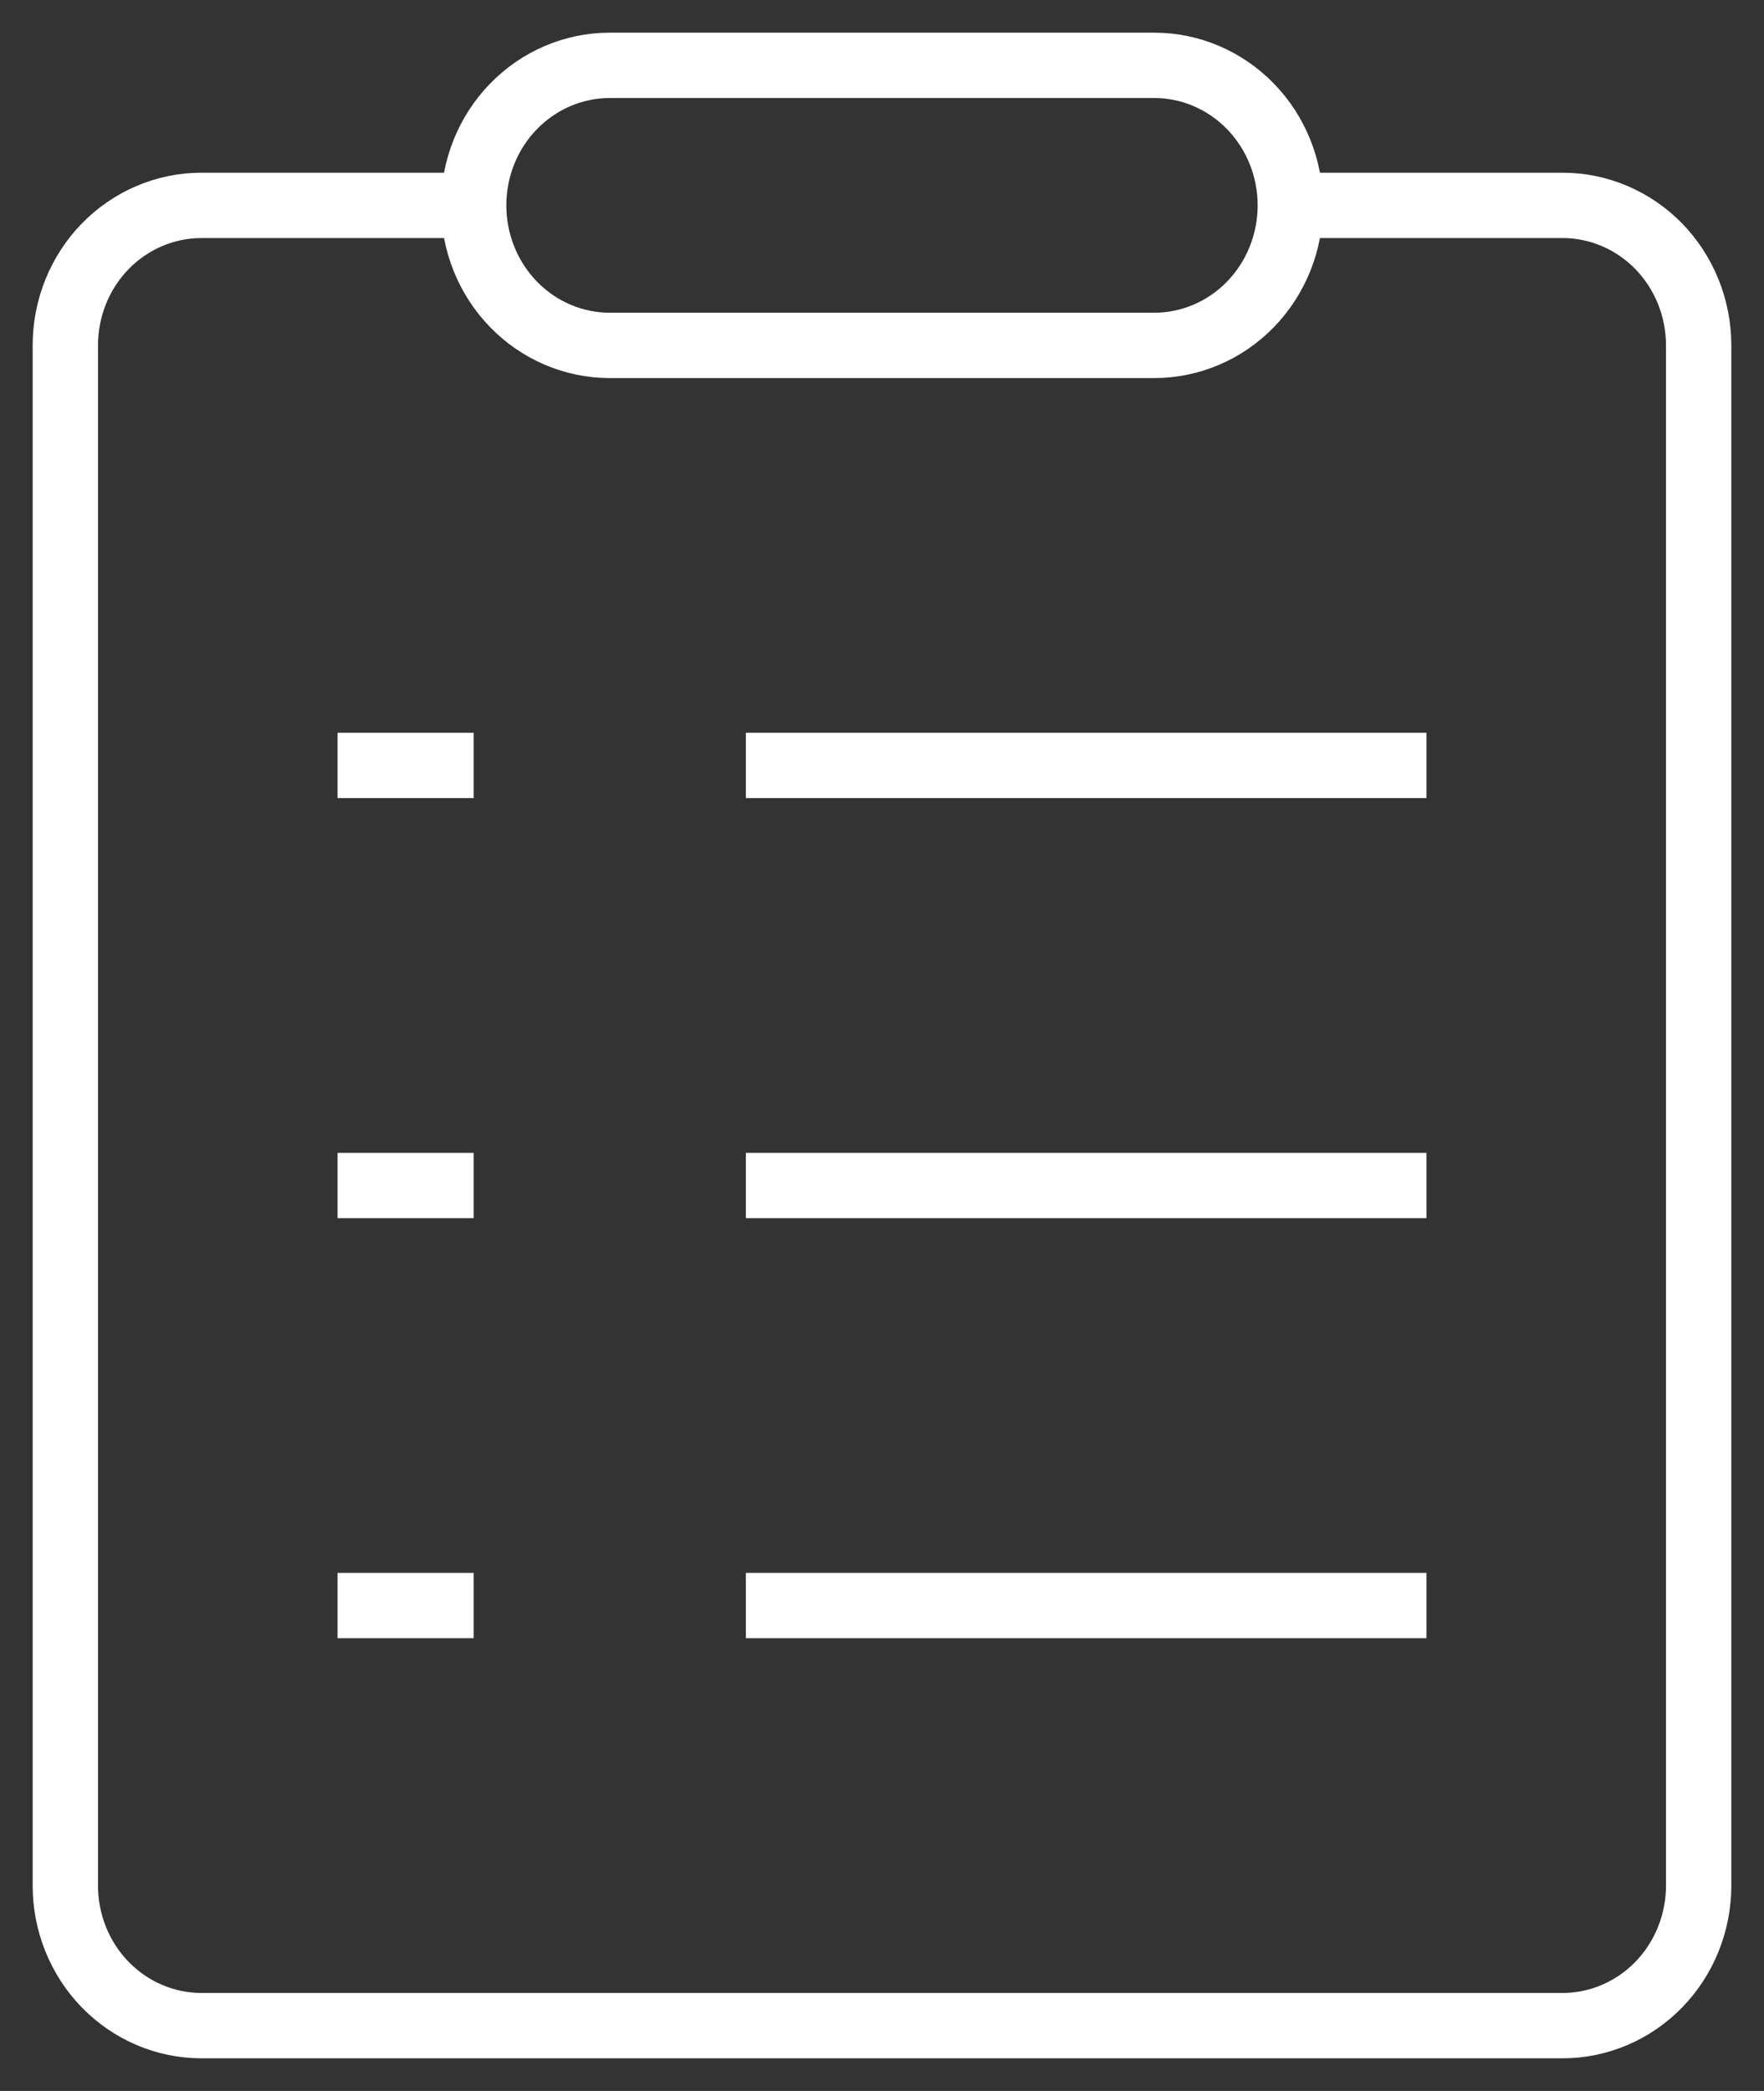 <svg width="27" height="32" viewBox="0 0 27 32" fill="none" xmlns="http://www.w3.org/2000/svg">
<rect x="0" y="0" width="27" height="32" fill="#333333" stroke="none"/>
<path d="M7.25 3.143H3.083C2.531 3.143 2.001 3.369 1.61 3.77C1.219 4.172 1 4.717 1 5.286V28.857C1 29.425 1.219 29.971 1.61 30.372C2.001 30.774 2.531 31 3.083 31H23.917C24.469 31 24.999 30.774 25.39 30.372C25.78 29.971 26 29.425 26 28.857V5.286C26 4.717 25.78 4.172 25.39 3.77C24.999 3.369 24.469 3.143 23.917 3.143H19.75" stroke="white" strokeWidth="2" strokeLinecap="round" strokeLinejoin="round"/>
<path fillRule="evenodd" clipRule="evenodd" d="M9.333 1H17.667C18.219 1 18.749 1.226 19.14 1.628C19.53 2.029 19.75 2.575 19.75 3.143C19.75 3.711 19.53 4.256 19.14 4.658C18.749 5.06 18.219 5.286 17.667 5.286H9.333C8.781 5.286 8.251 5.06 7.86 4.658C7.469 4.256 7.25 3.711 7.25 3.143C7.25 2.575 7.469 2.029 7.86 1.628C8.251 1.226 8.781 1 9.333 1Z" stroke="white" strokeWidth="2" strokeLinecap="round" strokeLinejoin="round"/>
<path d="M11.416 11.714H21.833" stroke="white" strokeWidth="2" strokeLinecap="round" strokeLinejoin="round"/>
<path d="M11.416 18.143H21.833" stroke="white" strokeWidth="2" strokeLinecap="round" strokeLinejoin="round"/>
<path d="M11.416 24.571H21.833" stroke="white" strokeWidth="2" strokeLinecap="round" strokeLinejoin="round"/>
<path d="M5.167 11.714H7.25" stroke="white" strokeWidth="2" strokeLinecap="round" strokeLinejoin="round"/>
<path d="M5.167 18.143H7.25" stroke="white" strokeWidth="2" strokeLinecap="round" strokeLinejoin="round"/>
<path d="M5.167 24.571H7.25" stroke="white" strokeWidth="2" strokeLinecap="round" strokeLinejoin="round"/>
</svg>
